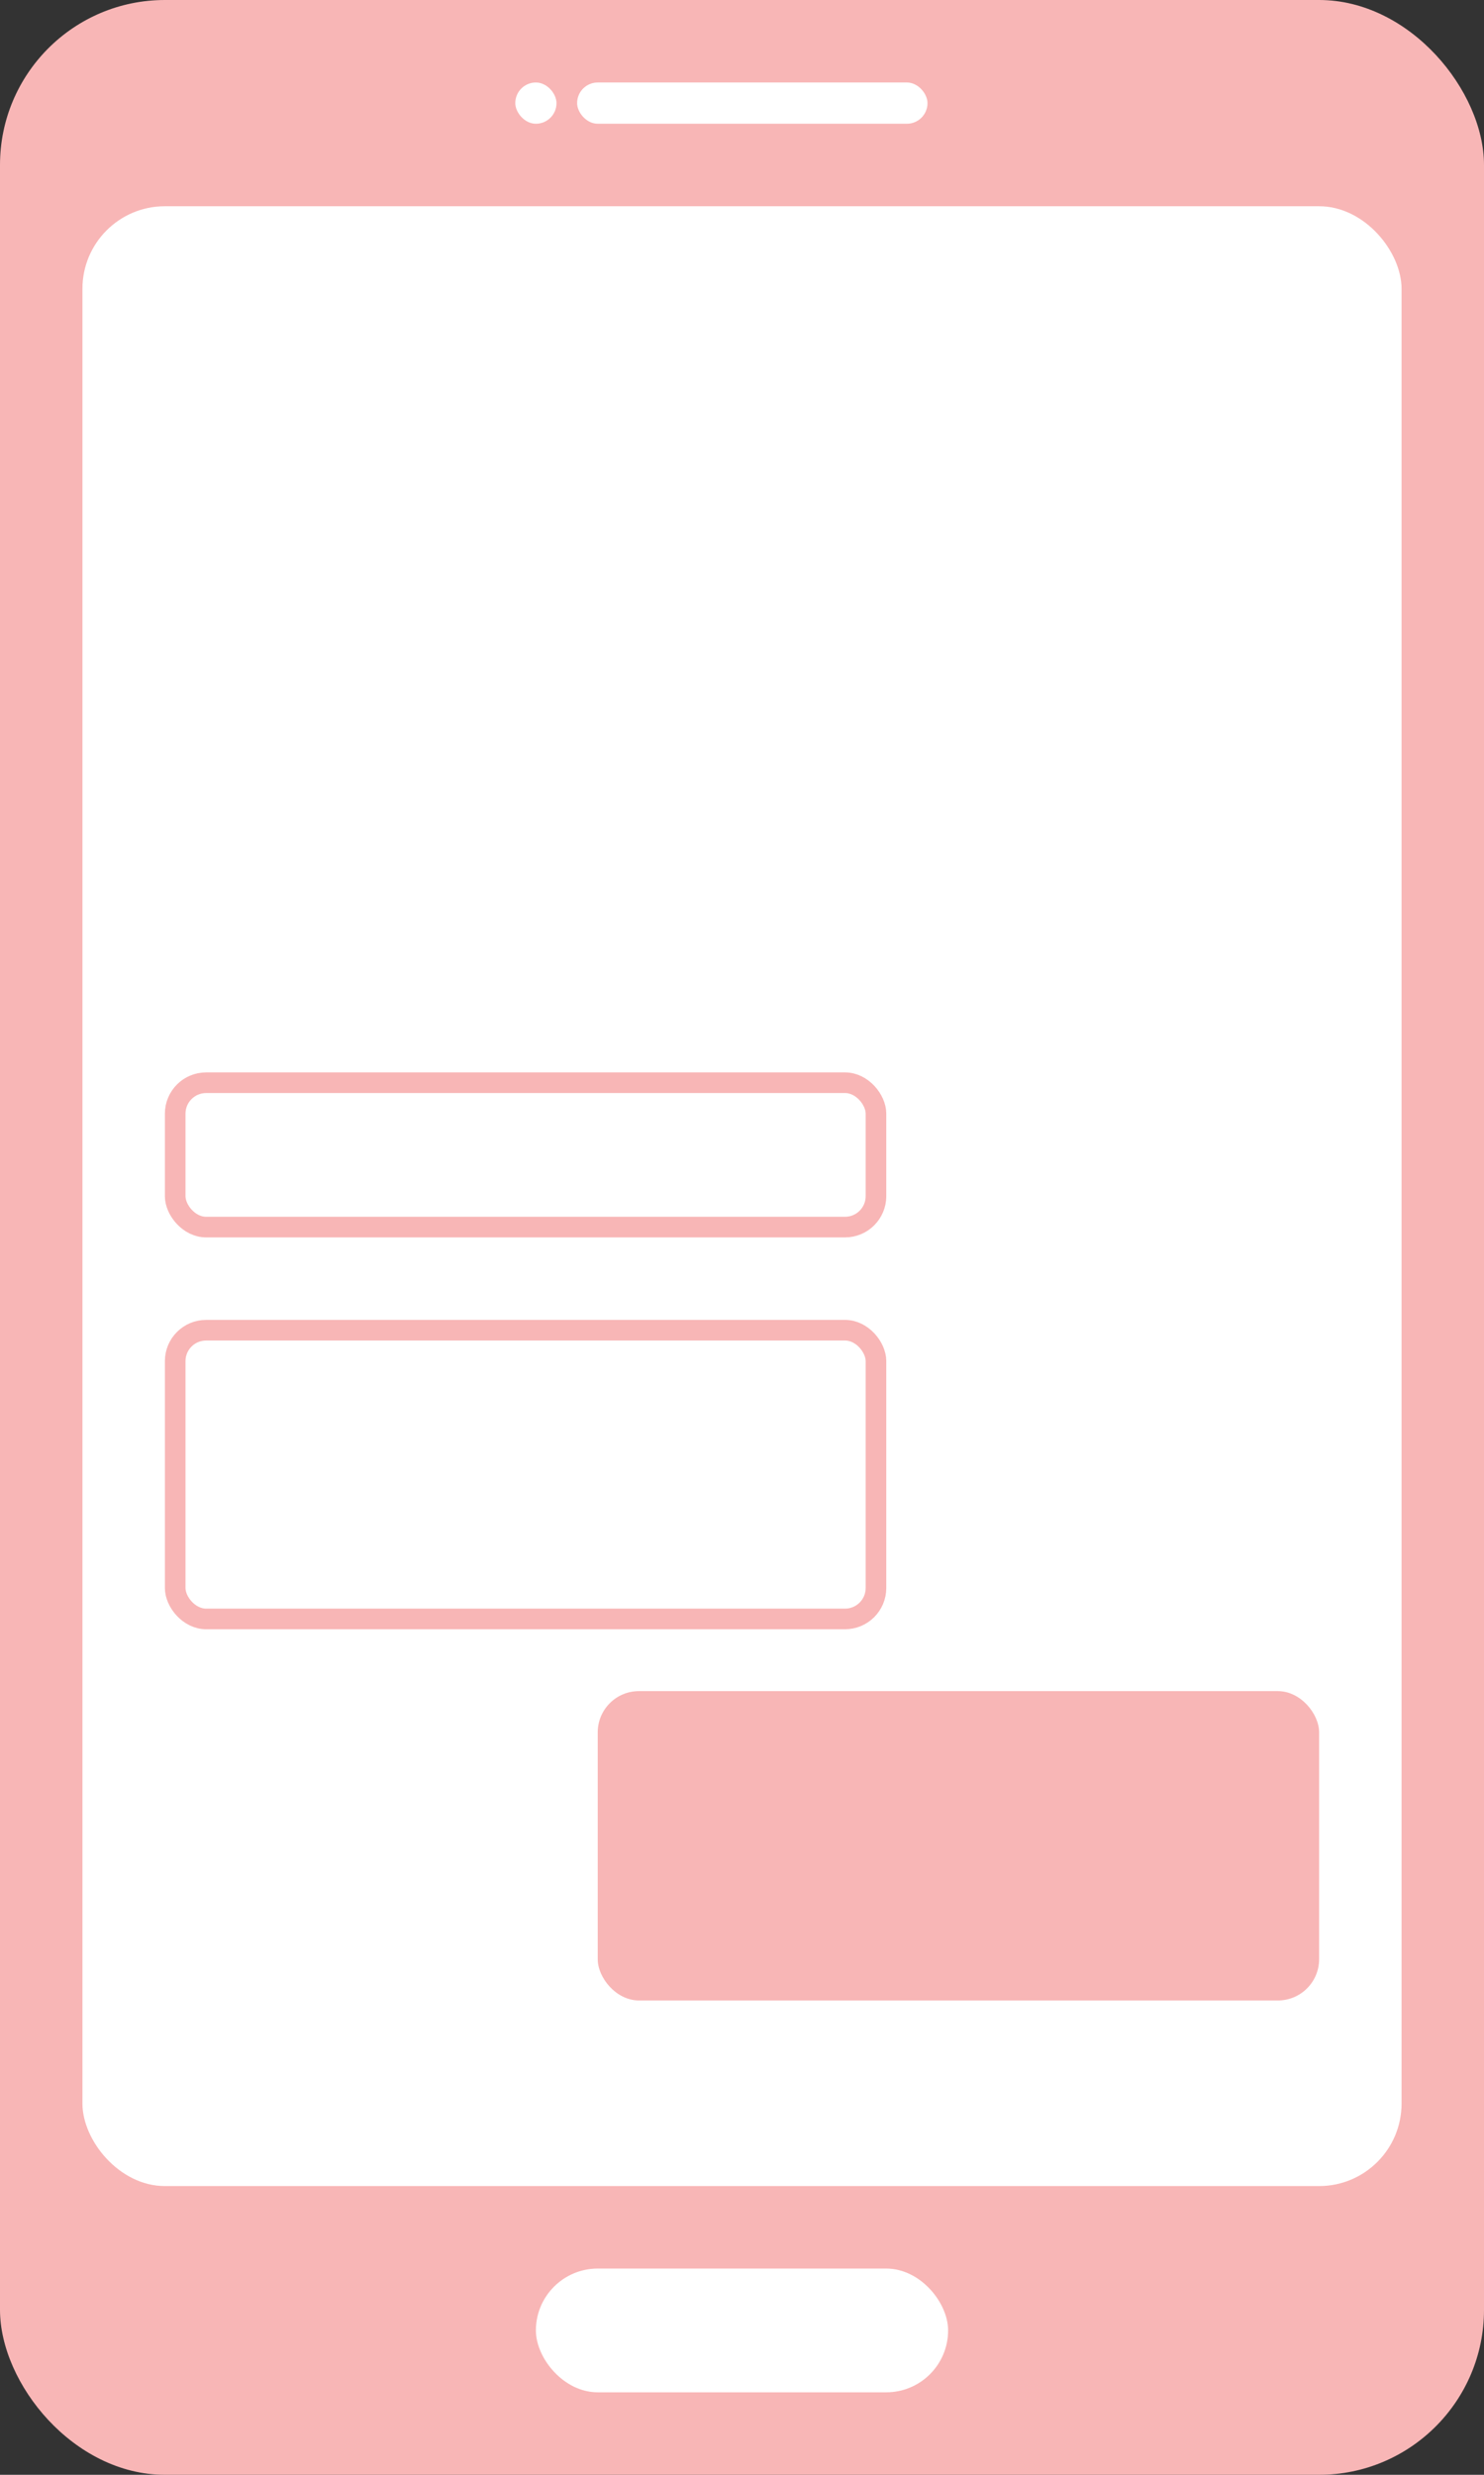 <svg xmlns="http://www.w3.org/2000/svg" width="72" height="120" viewBox="0 0 72 120">
    <rect x="0" y="0" width="72" height="120" fill="#333333" stroke="none"/>
    <defs>
        <style>
            .cls-1{fill:#f8b6b6}.cls-2{fill:#fff}.cls-3,.cls-5{fill:none}.cls-3{stroke:#f8b6b6}.cls-4{stroke:none}
        </style>
    </defs>
    <g id="Group_355" data-name="Group 355" transform="translate(-336 -2430)">
        <rect id="Rectangle_385" width="72" height="120" class="cls-1" data-name="Rectangle 385" rx="8" transform="translate(336 2430)"/>
        <rect id="Rectangle_386" width="64" height="96" class="cls-2" data-name="Rectangle 386" rx="4" transform="translate(340 2440)"/>
        <rect id="Rectangle_388" width="17" height="2" class="cls-2" data-name="Rectangle 388" rx="1" transform="translate(364 2434)"/>
        <rect id="Rectangle_389" width="2" height="2" class="cls-2" data-name="Rectangle 389" rx="1" transform="translate(361 2434)"/>
        <rect id="Rectangle_387" width="20" height="6" class="cls-2" data-name="Rectangle 387" rx="3" transform="translate(362 2540)"/>
        <g id="Rectangle_396" class="cls-3" data-name="Rectangle 396" transform="translate(344 2494)">
            <rect width="35" height="15" class="cls-4" rx="2"/>
            <rect width="34" height="14" x=".5" y=".5" class="cls-5" rx="1.5"/>
        </g>
        <g id="Rectangle_397" class="cls-3" data-name="Rectangle 397" transform="translate(344 2482)">
            <rect width="35" height="8" class="cls-4" rx="2"/>
            <rect width="34" height="7" x=".5" y=".5" class="cls-5" rx="1.5"/>
        </g>
        <rect id="Rectangle_398" width="35" height="15" class="cls-1" data-name="Rectangle 398" rx="2" transform="translate(365 2512)"/>
    </g>
</svg>
